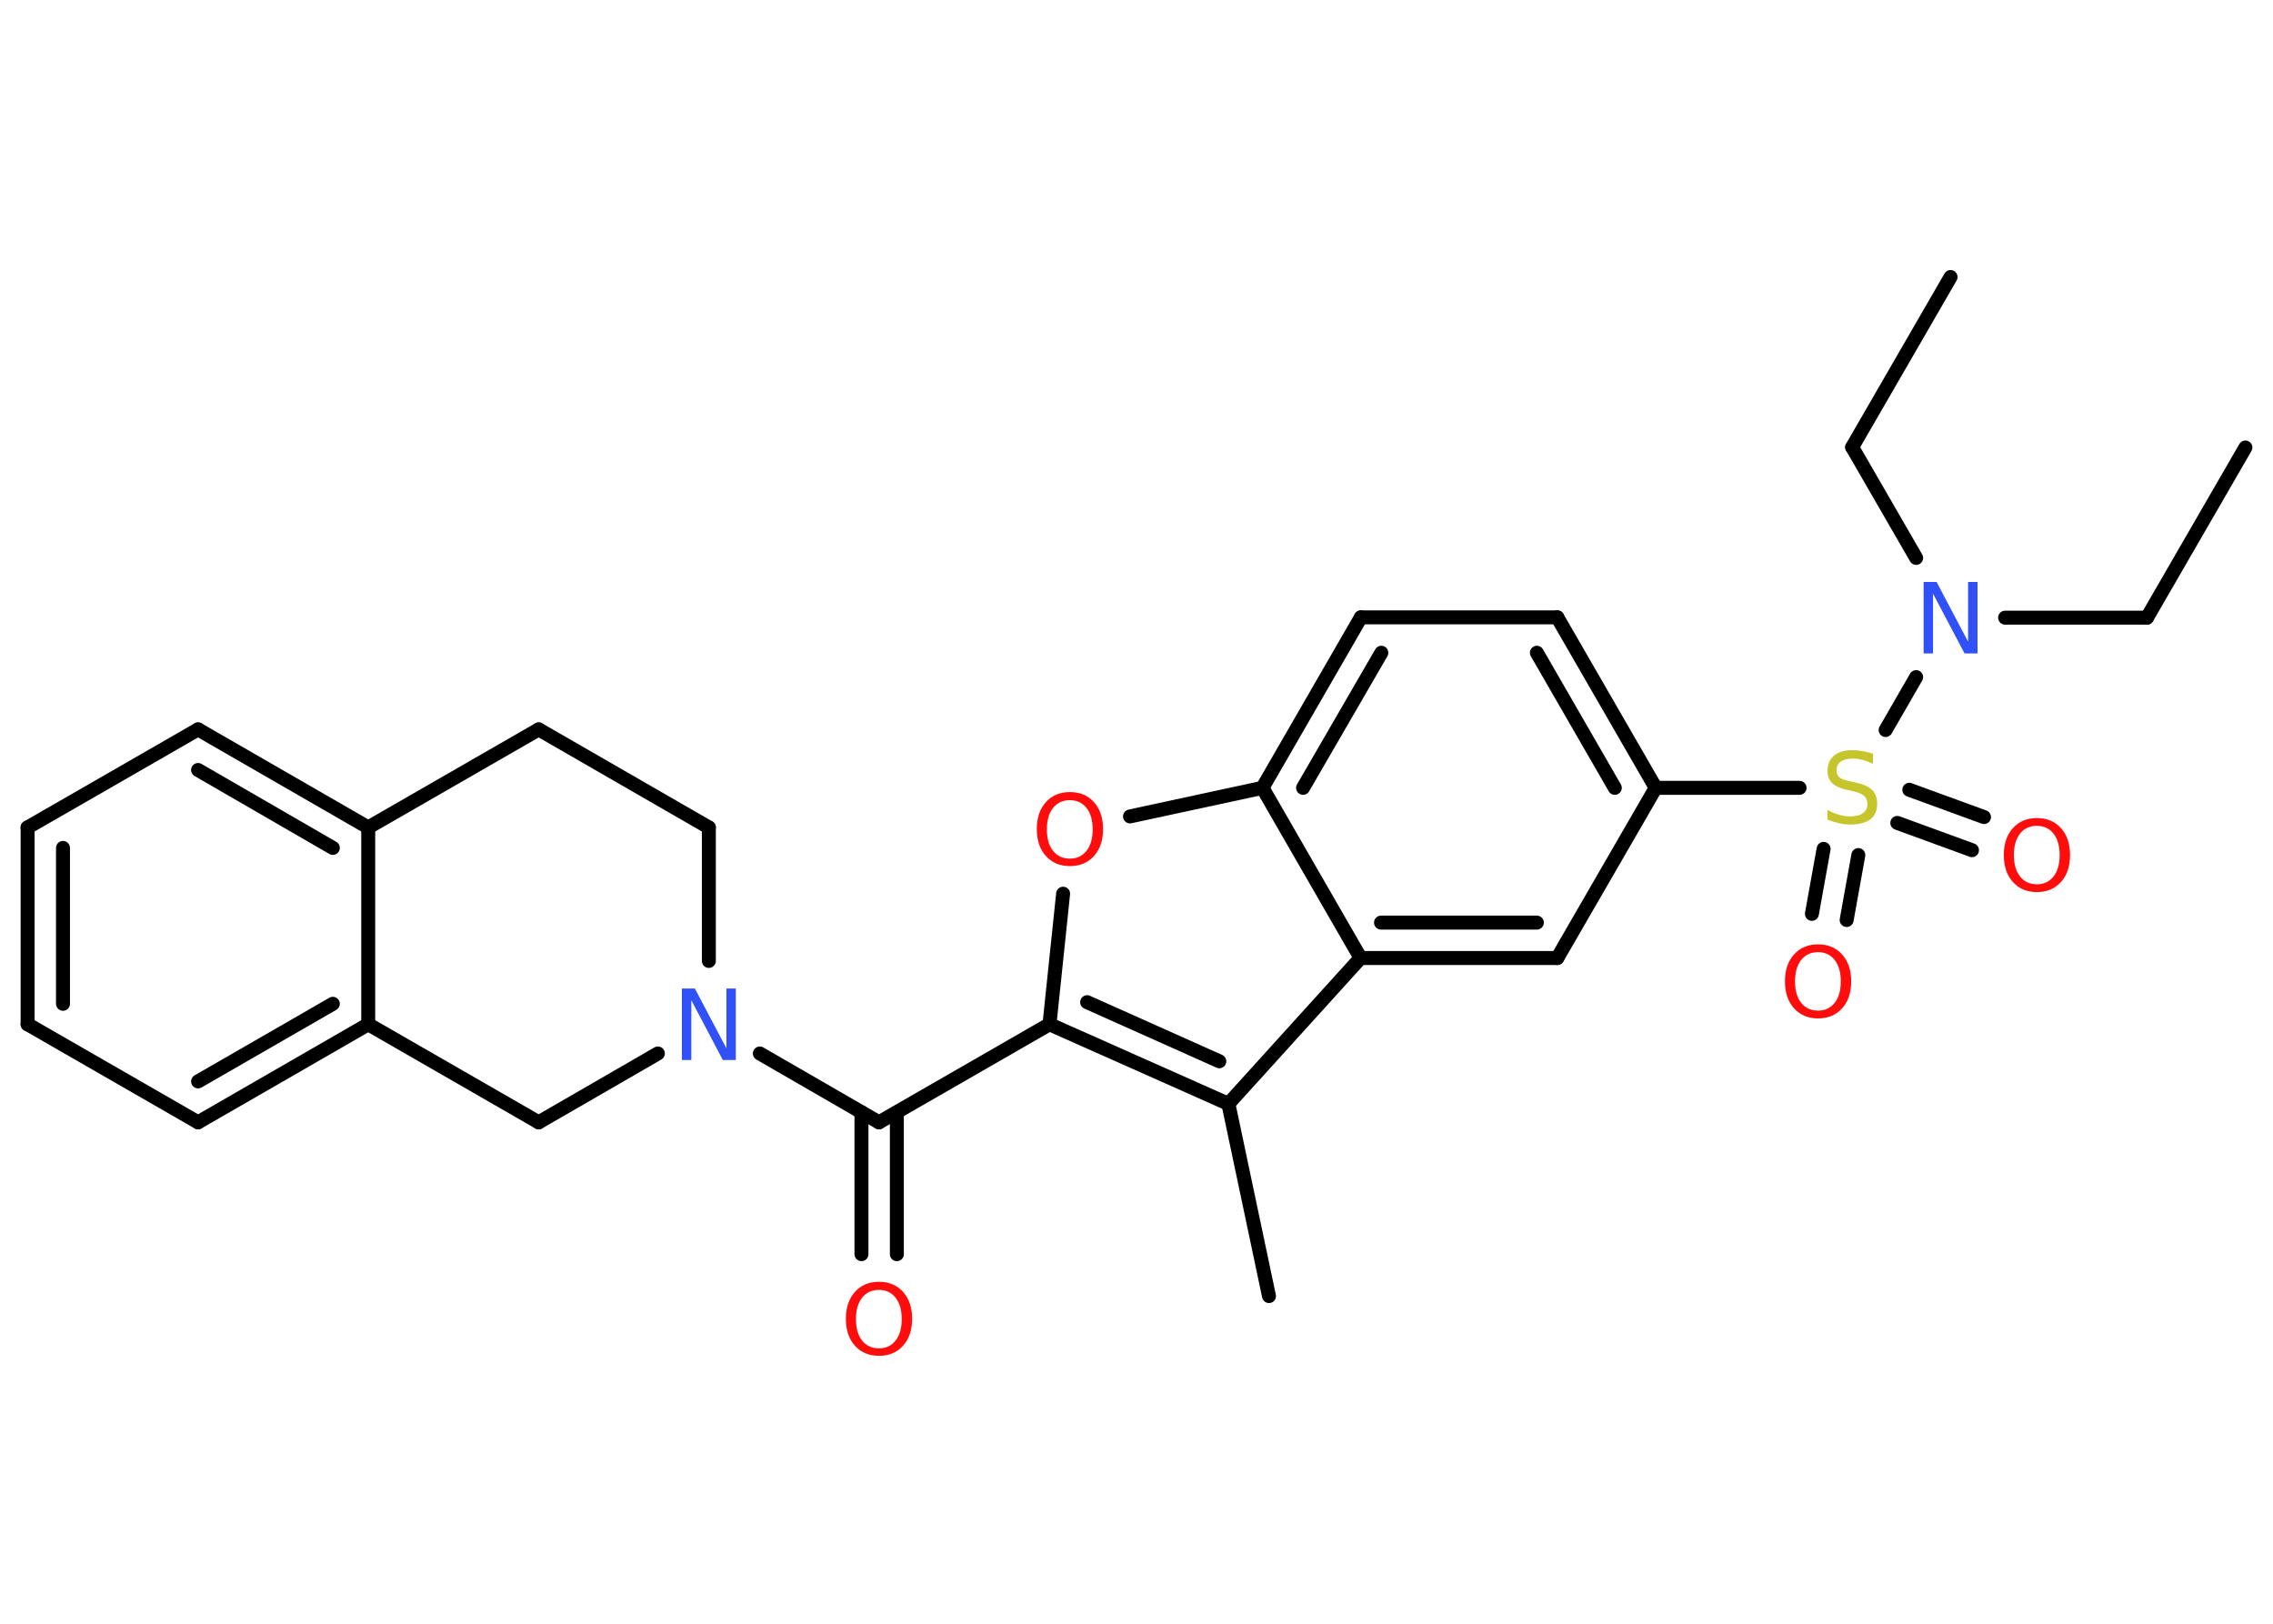 <?xml version='1.0' encoding='UTF-8'?>
<!DOCTYPE svg PUBLIC "-//W3C//DTD SVG 1.1//EN" "http://www.w3.org/Graphics/SVG/1.1/DTD/svg11.dtd">
<svg version='1.2' xmlns='http://www.w3.org/2000/svg' xmlns:xlink='http://www.w3.org/1999/xlink' width='70.0mm' height='50.0mm' viewBox='0 0 70.0 50.0'>
  <desc>Generated by the Chemistry Development Kit (http://github.com/cdk)</desc>
  <g stroke-linecap='round' stroke-linejoin='round' stroke='#000000' stroke-width='.43' fill='#FF0D0D'>
    <rect x='.0' y='.0' width='70.0' height='50.0' fill='#FFFFFF' stroke='none'/>
    <g id='mol1' class='mol'>
      <line id='mol1bnd1' class='bond' x1='69.15' y1='13.78' x2='66.12' y2='19.02'/>
      <line id='mol1bnd2' class='bond' x1='66.12' y1='19.02' x2='61.75' y2='19.02'/>
      <line id='mol1bnd3' class='bond' x1='59.01' y1='17.18' x2='57.04' y2='13.77'/>
      <line id='mol1bnd4' class='bond' x1='57.04' y1='13.77' x2='60.07' y2='8.53'/>
      <line id='mol1bnd5' class='bond' x1='59.01' y1='20.85' x2='58.07' y2='22.48'/>
      <g id='mol1bnd6' class='bond'>
        <line x1='57.23' y1='26.33' x2='56.87' y2='28.33'/>
        <line x1='56.16' y1='26.14' x2='55.8' y2='28.14'/>
      </g>
      <g id='mol1bnd7' class='bond'>
        <line x1='58.8' y1='24.32' x2='61.1' y2='25.16'/>
        <line x1='58.43' y1='25.34' x2='60.73' y2='26.18'/>
      </g>
      <line id='mol1bnd8' class='bond' x1='55.42' y1='24.26' x2='50.99' y2='24.26'/>
      <g id='mol1bnd9' class='bond'>
        <line x1='50.99' y1='24.26' x2='47.96' y2='19.01'/>
        <line x1='49.73' y1='24.26' x2='47.33' y2='20.1'/>
      </g>
      <line id='mol1bnd10' class='bond' x1='47.96' y1='19.01' x2='41.91' y2='19.01'/>
      <g id='mol1bnd11' class='bond'>
        <line x1='41.91' y1='19.01' x2='38.88' y2='24.26'/>
        <line x1='42.54' y1='20.1' x2='40.13' y2='24.26'/>
      </g>
      <line id='mol1bnd12' class='bond' x1='38.88' y1='24.26' x2='34.8' y2='25.14'/>
      <line id='mol1bnd13' class='bond' x1='32.74' y1='27.52' x2='32.32' y2='31.54'/>
      <line id='mol1bnd14' class='bond' x1='32.32' y1='31.54' x2='27.07' y2='34.56'/>
      <g id='mol1bnd15' class='bond'>
        <line x1='27.62' y1='34.25' x2='27.62' y2='38.62'/>
        <line x1='26.53' y1='34.25' x2='26.53' y2='38.62'/>
      </g>
      <line id='mol1bnd16' class='bond' x1='27.07' y1='34.56' x2='23.4' y2='32.44'/>
      <line id='mol1bnd17' class='bond' x1='21.83' y1='29.59' x2='21.83' y2='25.48'/>
      <line id='mol1bnd18' class='bond' x1='21.83' y1='25.48' x2='16.59' y2='22.46'/>
      <line id='mol1bnd19' class='bond' x1='16.59' y1='22.46' x2='11.34' y2='25.48'/>
      <g id='mol1bnd20' class='bond'>
        <line x1='11.34' y1='25.48' x2='6.1' y2='22.46'/>
        <line x1='10.25' y1='26.11' x2='6.1' y2='23.71'/>
      </g>
      <line id='mol1bnd21' class='bond' x1='6.1' y1='22.46' x2='.85' y2='25.48'/>
      <g id='mol1bnd22' class='bond'>
        <line x1='.85' y1='25.48' x2='.85' y2='31.54'/>
        <line x1='1.94' y1='26.11' x2='1.94' y2='30.91'/>
      </g>
      <line id='mol1bnd23' class='bond' x1='.85' y1='31.54' x2='6.1' y2='34.56'/>
      <g id='mol1bnd24' class='bond'>
        <line x1='6.1' y1='34.56' x2='11.34' y2='31.54'/>
        <line x1='6.1' y1='33.3' x2='10.25' y2='30.91'/>
      </g>
      <line id='mol1bnd25' class='bond' x1='11.34' y1='25.48' x2='11.34' y2='31.54'/>
      <line id='mol1bnd26' class='bond' x1='11.34' y1='31.54' x2='16.59' y2='34.56'/>
      <line id='mol1bnd27' class='bond' x1='20.26' y1='32.44' x2='16.59' y2='34.56'/>
      <g id='mol1bnd28' class='bond'>
        <line x1='32.32' y1='31.54' x2='37.83' y2='33.99'/>
        <line x1='33.48' y1='30.86' x2='37.55' y2='32.68'/>
      </g>
      <line id='mol1bnd29' class='bond' x1='37.83' y1='33.99' x2='39.08' y2='39.91'/>
      <line id='mol1bnd30' class='bond' x1='37.83' y1='33.99' x2='41.9' y2='29.5'/>
      <line id='mol1bnd31' class='bond' x1='38.88' y1='24.26' x2='41.9' y2='29.5'/>
      <g id='mol1bnd32' class='bond'>
        <line x1='41.9' y1='29.5' x2='47.96' y2='29.5'/>
        <line x1='42.53' y1='28.41' x2='47.33' y2='28.41'/>
      </g>
      <line id='mol1bnd33' class='bond' x1='50.99' y1='24.26' x2='47.96' y2='29.5'/>
      <path id='mol1atm3' class='atom' d='M59.24 17.92h.4l.97 1.84v-1.84h.29v2.2h-.4l-.97 -1.84v1.84h-.29v-2.2z' stroke='none' fill='#3050F8'/>
      <path id='mol1atm6' class='atom' d='M57.68 23.23v.29q-.17 -.08 -.32 -.12q-.15 -.04 -.29 -.04q-.24 .0 -.38 .09q-.13 .09 -.13 .27q.0 .14 .09 .22q.09 .07 .33 .12l.18 .04q.33 .07 .49 .22q.16 .16 .16 .43q.0 .32 -.21 .48q-.21 .16 -.63 .16q-.16 .0 -.33 -.04q-.18 -.04 -.36 -.11v-.3q.18 .1 .36 .15q.17 .05 .34 .05q.26 .0 .39 -.1q.14 -.1 .14 -.28q.0 -.16 -.1 -.25q-.1 -.09 -.32 -.14l-.18 -.04q-.33 -.07 -.48 -.21q-.15 -.14 -.15 -.39q.0 -.29 .2 -.46q.2 -.17 .57 -.17q.15 .0 .31 .03q.16 .03 .33 .08z' stroke='none' fill='#C6C62C'/>
      <path id='mol1atm7' class='atom' d='M55.99 29.32q-.33 .0 -.52 .24q-.19 .24 -.19 .66q.0 .42 .19 .66q.19 .24 .52 .24q.32 .0 .51 -.24q.19 -.24 .19 -.66q.0 -.42 -.19 -.66q-.19 -.24 -.51 -.24zM55.99 29.08q.46 .0 .74 .31q.28 .31 .28 .83q.0 .52 -.28 .83q-.28 .31 -.74 .31q-.46 .0 -.74 -.31q-.28 -.31 -.28 -.83q.0 -.52 .28 -.83q.28 -.31 .74 -.31z' stroke='none'/>
      <path id='mol1atm8' class='atom' d='M62.73 25.43q-.33 .0 -.52 .24q-.19 .24 -.19 .66q.0 .42 .19 .66q.19 .24 .52 .24q.32 .0 .51 -.24q.19 -.24 .19 -.66q.0 -.42 -.19 -.66q-.19 -.24 -.51 -.24zM62.73 25.19q.46 .0 .74 .31q.28 .31 .28 .83q.0 .52 -.28 .83q-.28 .31 -.74 .31q-.46 .0 -.74 -.31q-.28 -.31 -.28 -.83q.0 -.52 .28 -.83q.28 -.31 .74 -.31z' stroke='none'/>
      <path id='mol1atm13' class='atom' d='M32.95 24.64q-.33 .0 -.52 .24q-.19 .24 -.19 .66q.0 .42 .19 .66q.19 .24 .52 .24q.32 .0 .51 -.24q.19 -.24 .19 -.66q.0 -.42 -.19 -.66q-.19 -.24 -.51 -.24zM32.95 24.39q.46 .0 .74 .31q.28 .31 .28 .83q.0 .52 -.28 .83q-.28 .31 -.74 .31q-.46 .0 -.74 -.31q-.28 -.31 -.28 -.83q.0 -.52 .28 -.83q.28 -.31 .74 -.31z' stroke='none'/>
      <path id='mol1atm16' class='atom' d='M27.07 39.72q-.33 .0 -.52 .24q-.19 .24 -.19 .66q.0 .42 .19 .66q.19 .24 .52 .24q.32 .0 .51 -.24q.19 -.24 .19 -.66q.0 -.42 -.19 -.66q-.19 -.24 -.51 -.24zM27.07 39.47q.46 .0 .74 .31q.28 .31 .28 .83q.0 .52 -.28 .83q-.28 .31 -.74 .31q-.46 .0 -.74 -.31q-.28 -.31 -.28 -.83q.0 -.52 .28 -.83q.28 -.31 .74 -.31z' stroke='none'/>
      <path id='mol1atm17' class='atom' d='M21.0 30.44h.4l.97 1.84v-1.84h.29v2.2h-.4l-.97 -1.84v1.84h-.29v-2.2z' stroke='none' fill='#3050F8'/>
    </g>
  </g>
</svg>
